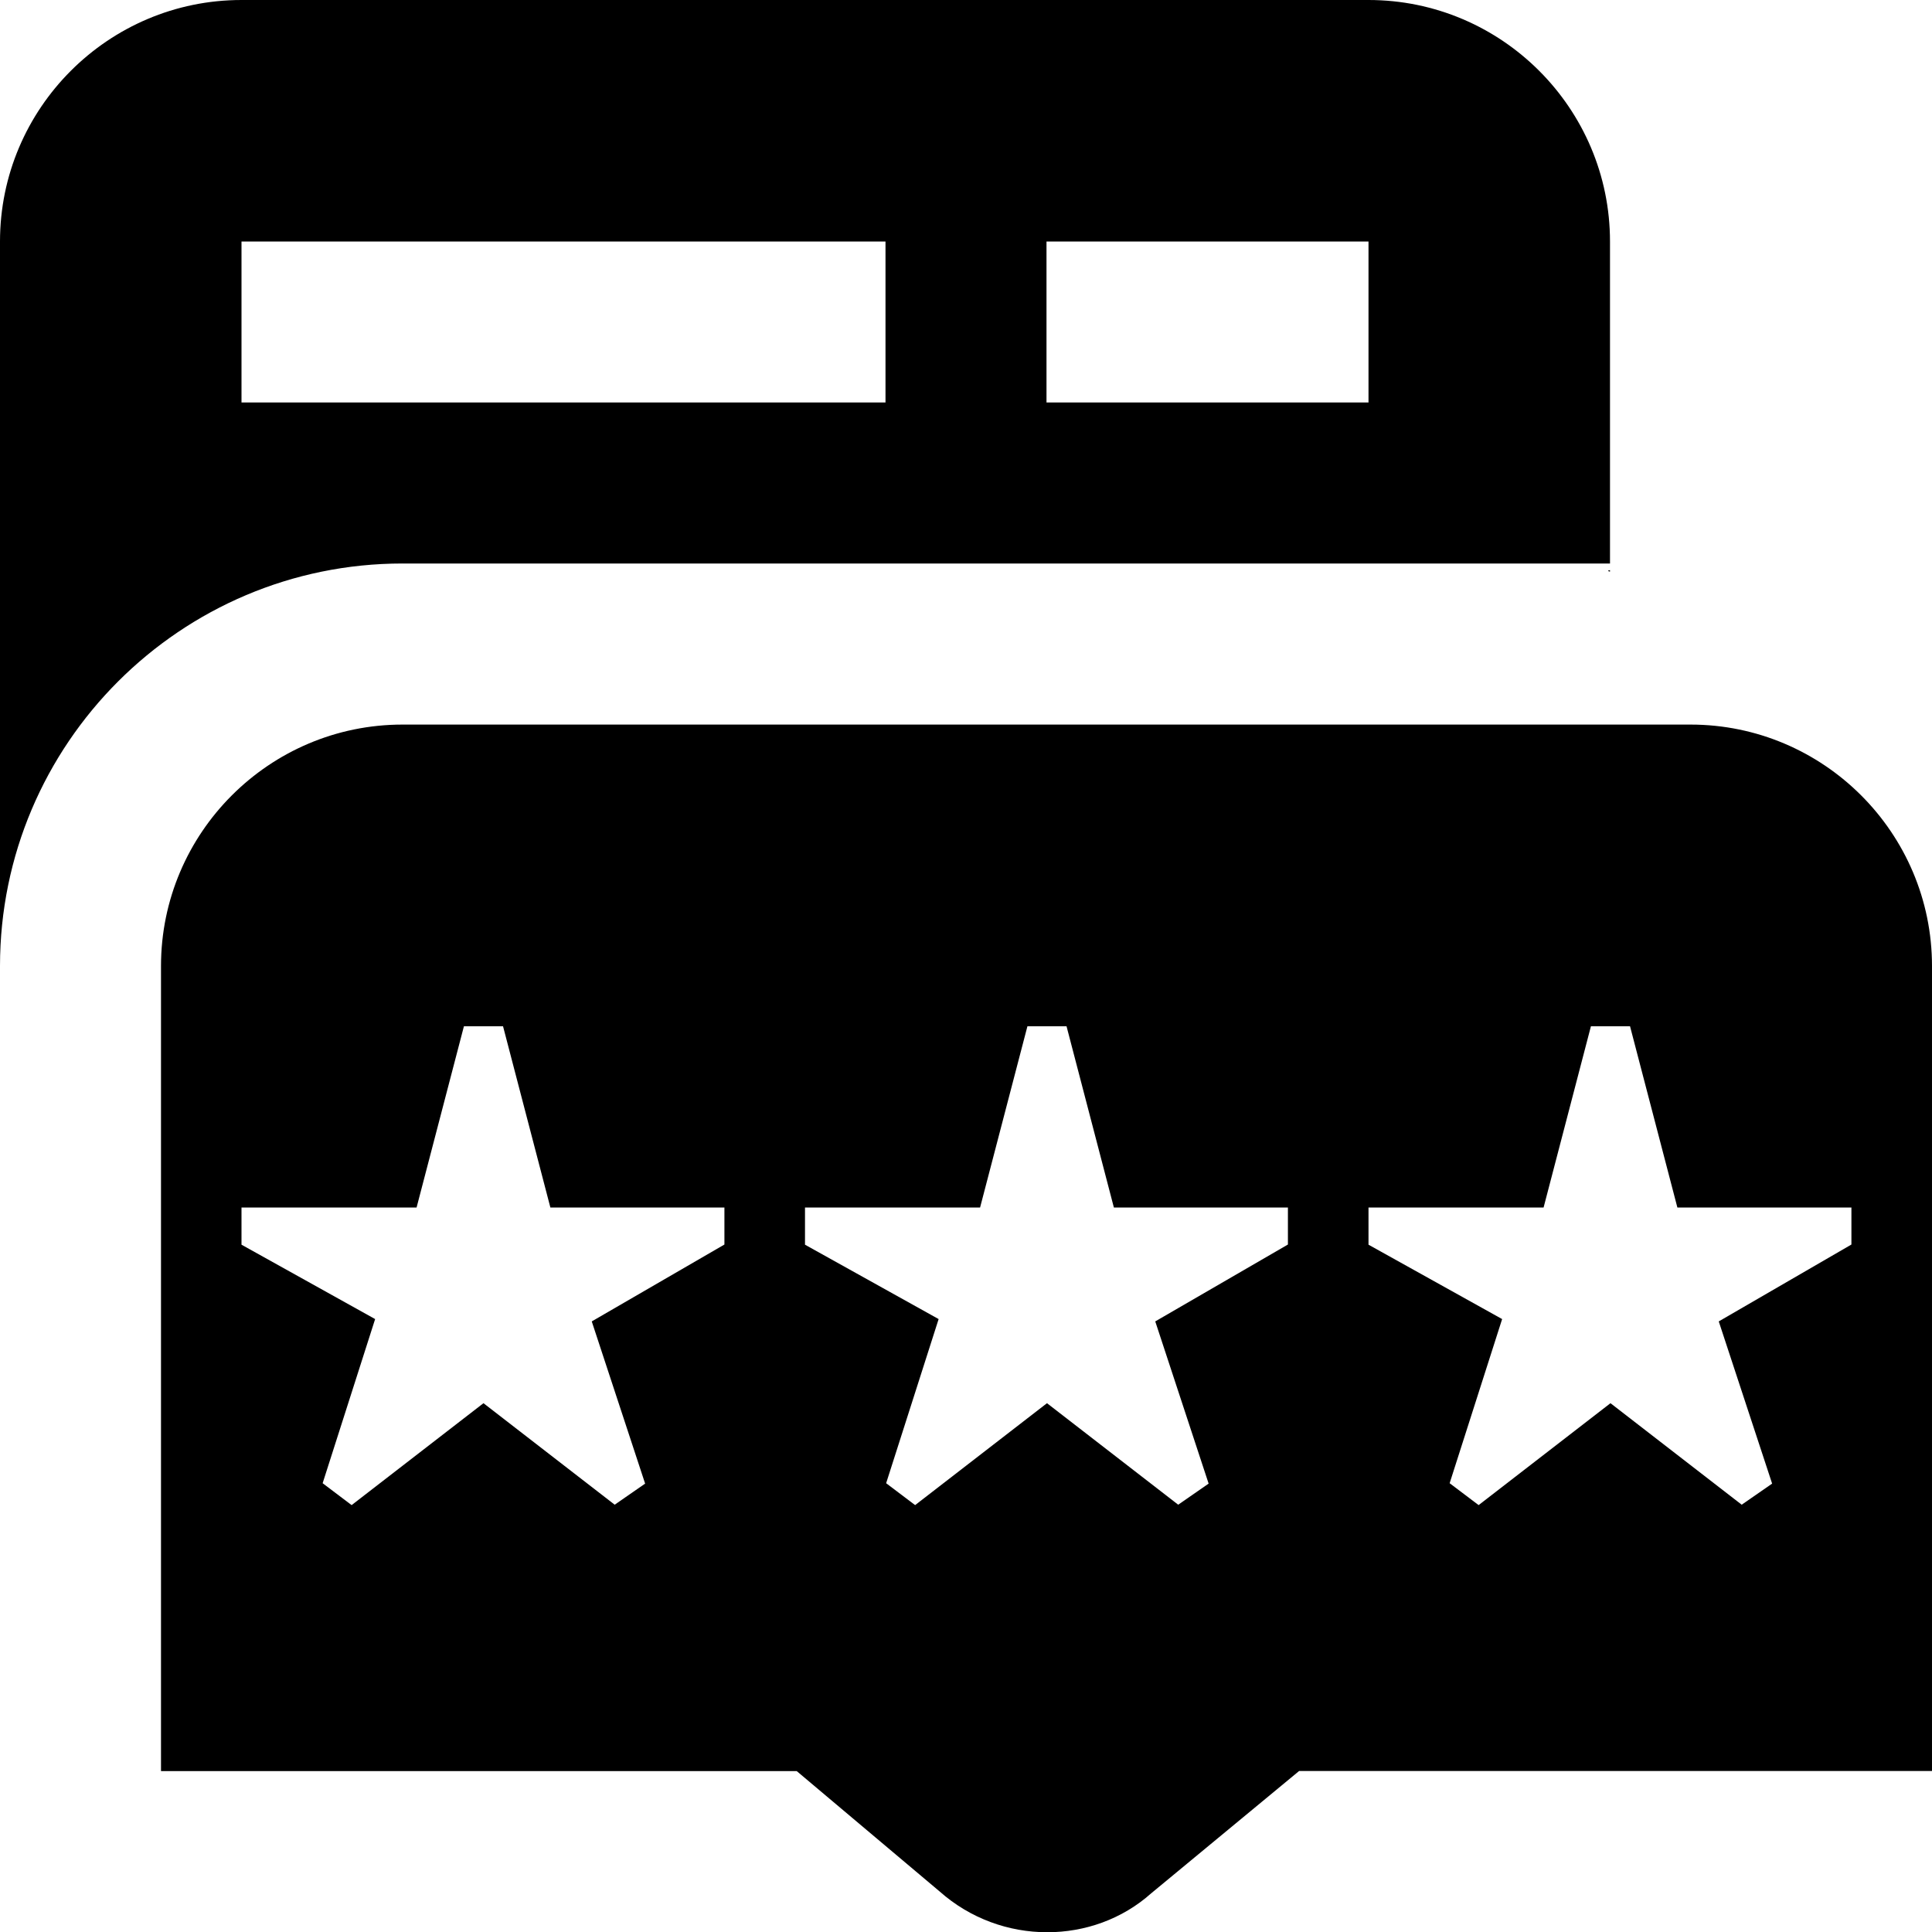 <?xml version="1.0" encoding="UTF-8"?>
<svg xmlns="http://www.w3.org/2000/svg" id="Layer_1" data-name="Layer 1" viewBox="0 0 24 24">
  <path d="m20,7.082v.019c-.033-.007-.03-.013,0-.019Zm-15-.082c-2.757,0-5,2.243-5,5V3C0,1.346,1.346,0,3,0h14c1.654,0,3,1.346,3,3v4H5Zm8-2h4v-2h-4v2Zm-10,0h8v-2H3v2Zm21,7v10h-7.862l-1.837,1.519c-.361.322-.824.484-1.292.484-.476,0-.955-.168-1.337-.507l-1.775-1.495H2v-10c0-1.654,1.346-3,3-3h16c1.654,0,3,1.346,3,3Zm-15,3h-2.163l-.588-2.251h-.486l-.588,2.251h-2.175v.462l1.66.924-.652,2.039.36.272,1.638-1.266,1.63,1.261.378-.262-.663-2.015,1.648-.955v-.458Zm7,0h-2.163l-.588-2.251h-.486l-.588,2.251h-2.175v.462l1.66.924-.652,2.039.36.272,1.638-1.266,1.63,1.261.378-.262-.663-2.015,1.648-.955v-.458Zm7,0h-2.163l-.588-2.251h-.486l-.588,2.251h-2.175v.462l1.66.924-.652,2.039.36.272,1.638-1.266,1.63,1.261.378-.262-.663-2.015,1.648-.955v-.458Z"/>
</svg>
